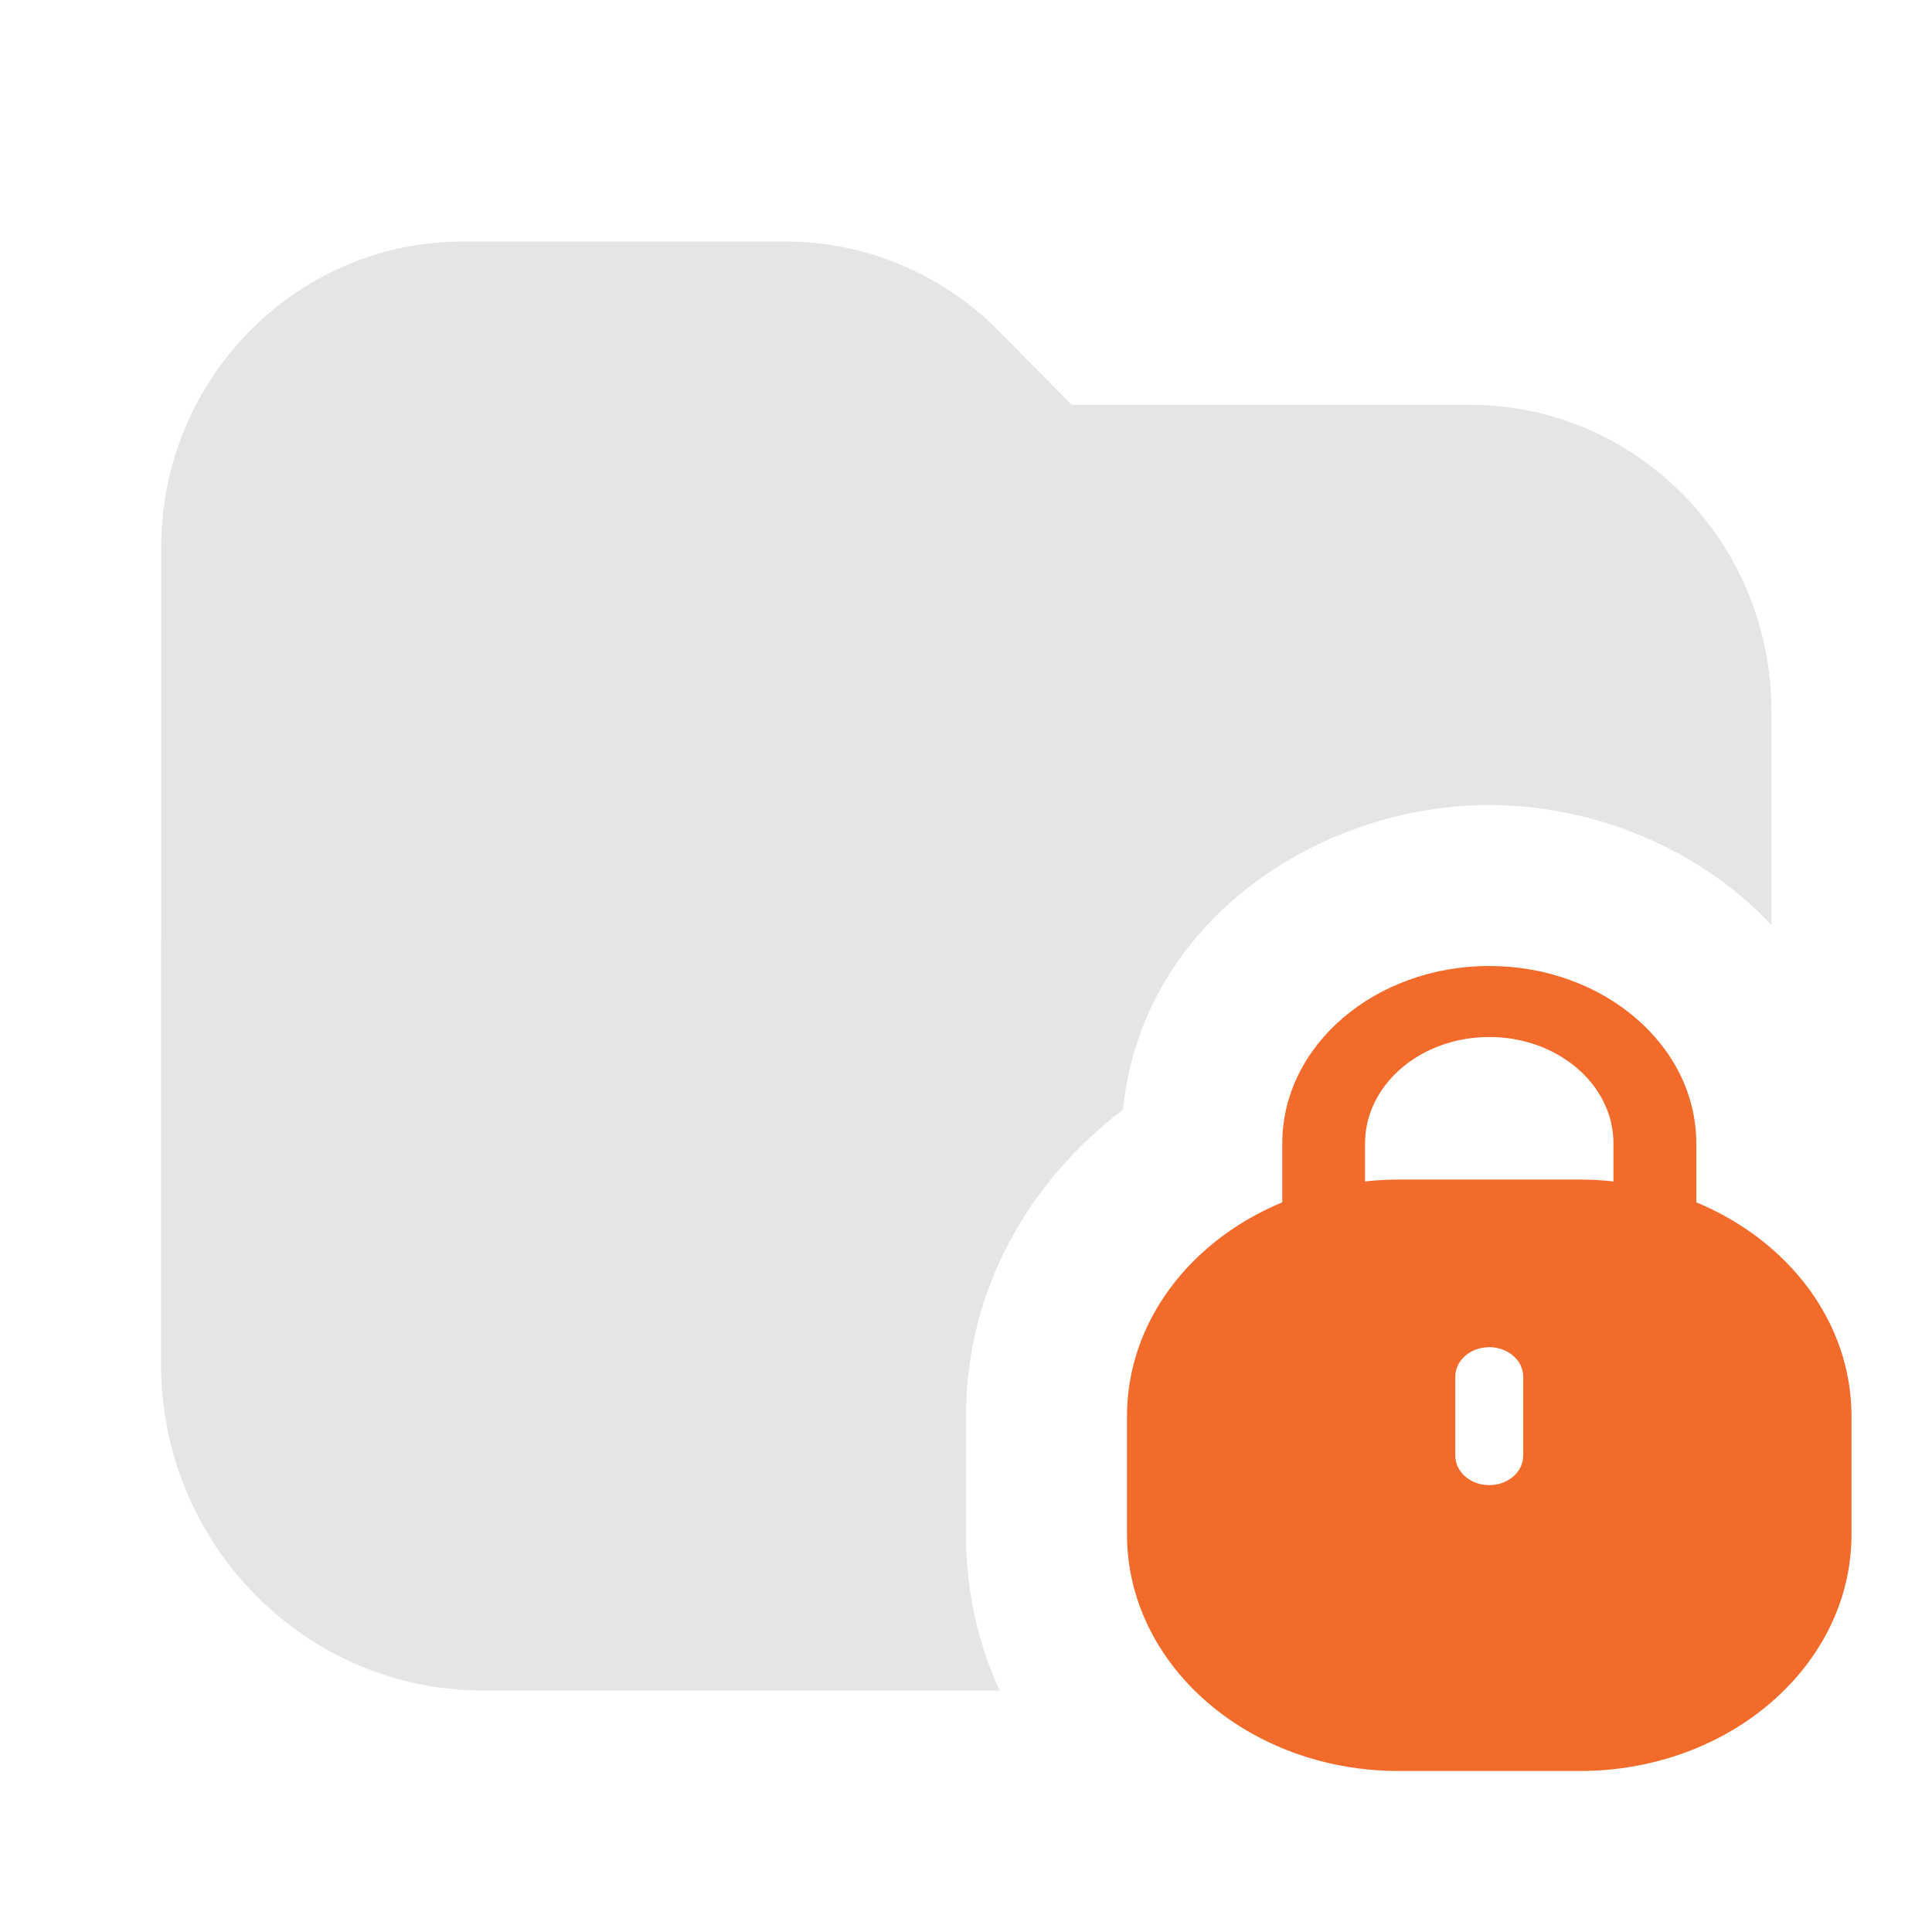 <svg width="24" height="24" viewBox="0 0 24 24" fill="none" xmlns="http://www.w3.org/2000/svg">
<path fill-rule="evenodd" clip-rule="evenodd" d="M2.002 6.803C2.002 4.703 3.681 3 5.752 3H9.757C10.752 3 11.706 3.401 12.409 4.114L13.311 5.028H18.255C20.326 5.028 22.005 6.731 22.005 8.831V11.492C21.114 10.536 19.787 10 18.5 10C16.398 10 14.186 11.433 13.95 13.785C12.808 14.654 12 15.988 12 17.592V19.061C12 19.769 12.151 20.42 12.418 21H6C3.791 21 2 19.184 2 16.944L2.002 6.803Z" fill="#E5E5E5"/>
<path fill-rule="evenodd" clip-rule="evenodd" d="M18.5 12C17.08 12 15.929 12.987 15.929 14.204V14.936C14.788 15.408 14 16.42 14 17.592V19.061C14 20.684 15.511 22 17.375 22H19.625C21.489 22 23 20.684 23 19.061V17.592C23 16.42 22.212 15.408 21.072 14.936V14.204C21.072 12.987 19.92 12 18.5 12ZM20.043 14.676V14.204C20.043 13.474 19.352 12.882 18.5 12.882C17.648 12.882 16.957 13.474 16.957 14.204V14.676C17.094 14.661 17.234 14.653 17.375 14.653H19.625C19.767 14.653 19.906 14.661 20.043 14.676ZM18.5 16.735C18.733 16.735 18.922 16.899 18.922 17.102V18.082C18.922 18.285 18.733 18.449 18.5 18.449C18.267 18.449 18.078 18.285 18.078 18.082V17.102C18.078 16.899 18.267 16.735 18.5 16.735Z" fill="#F36B2B"/>
</svg>
